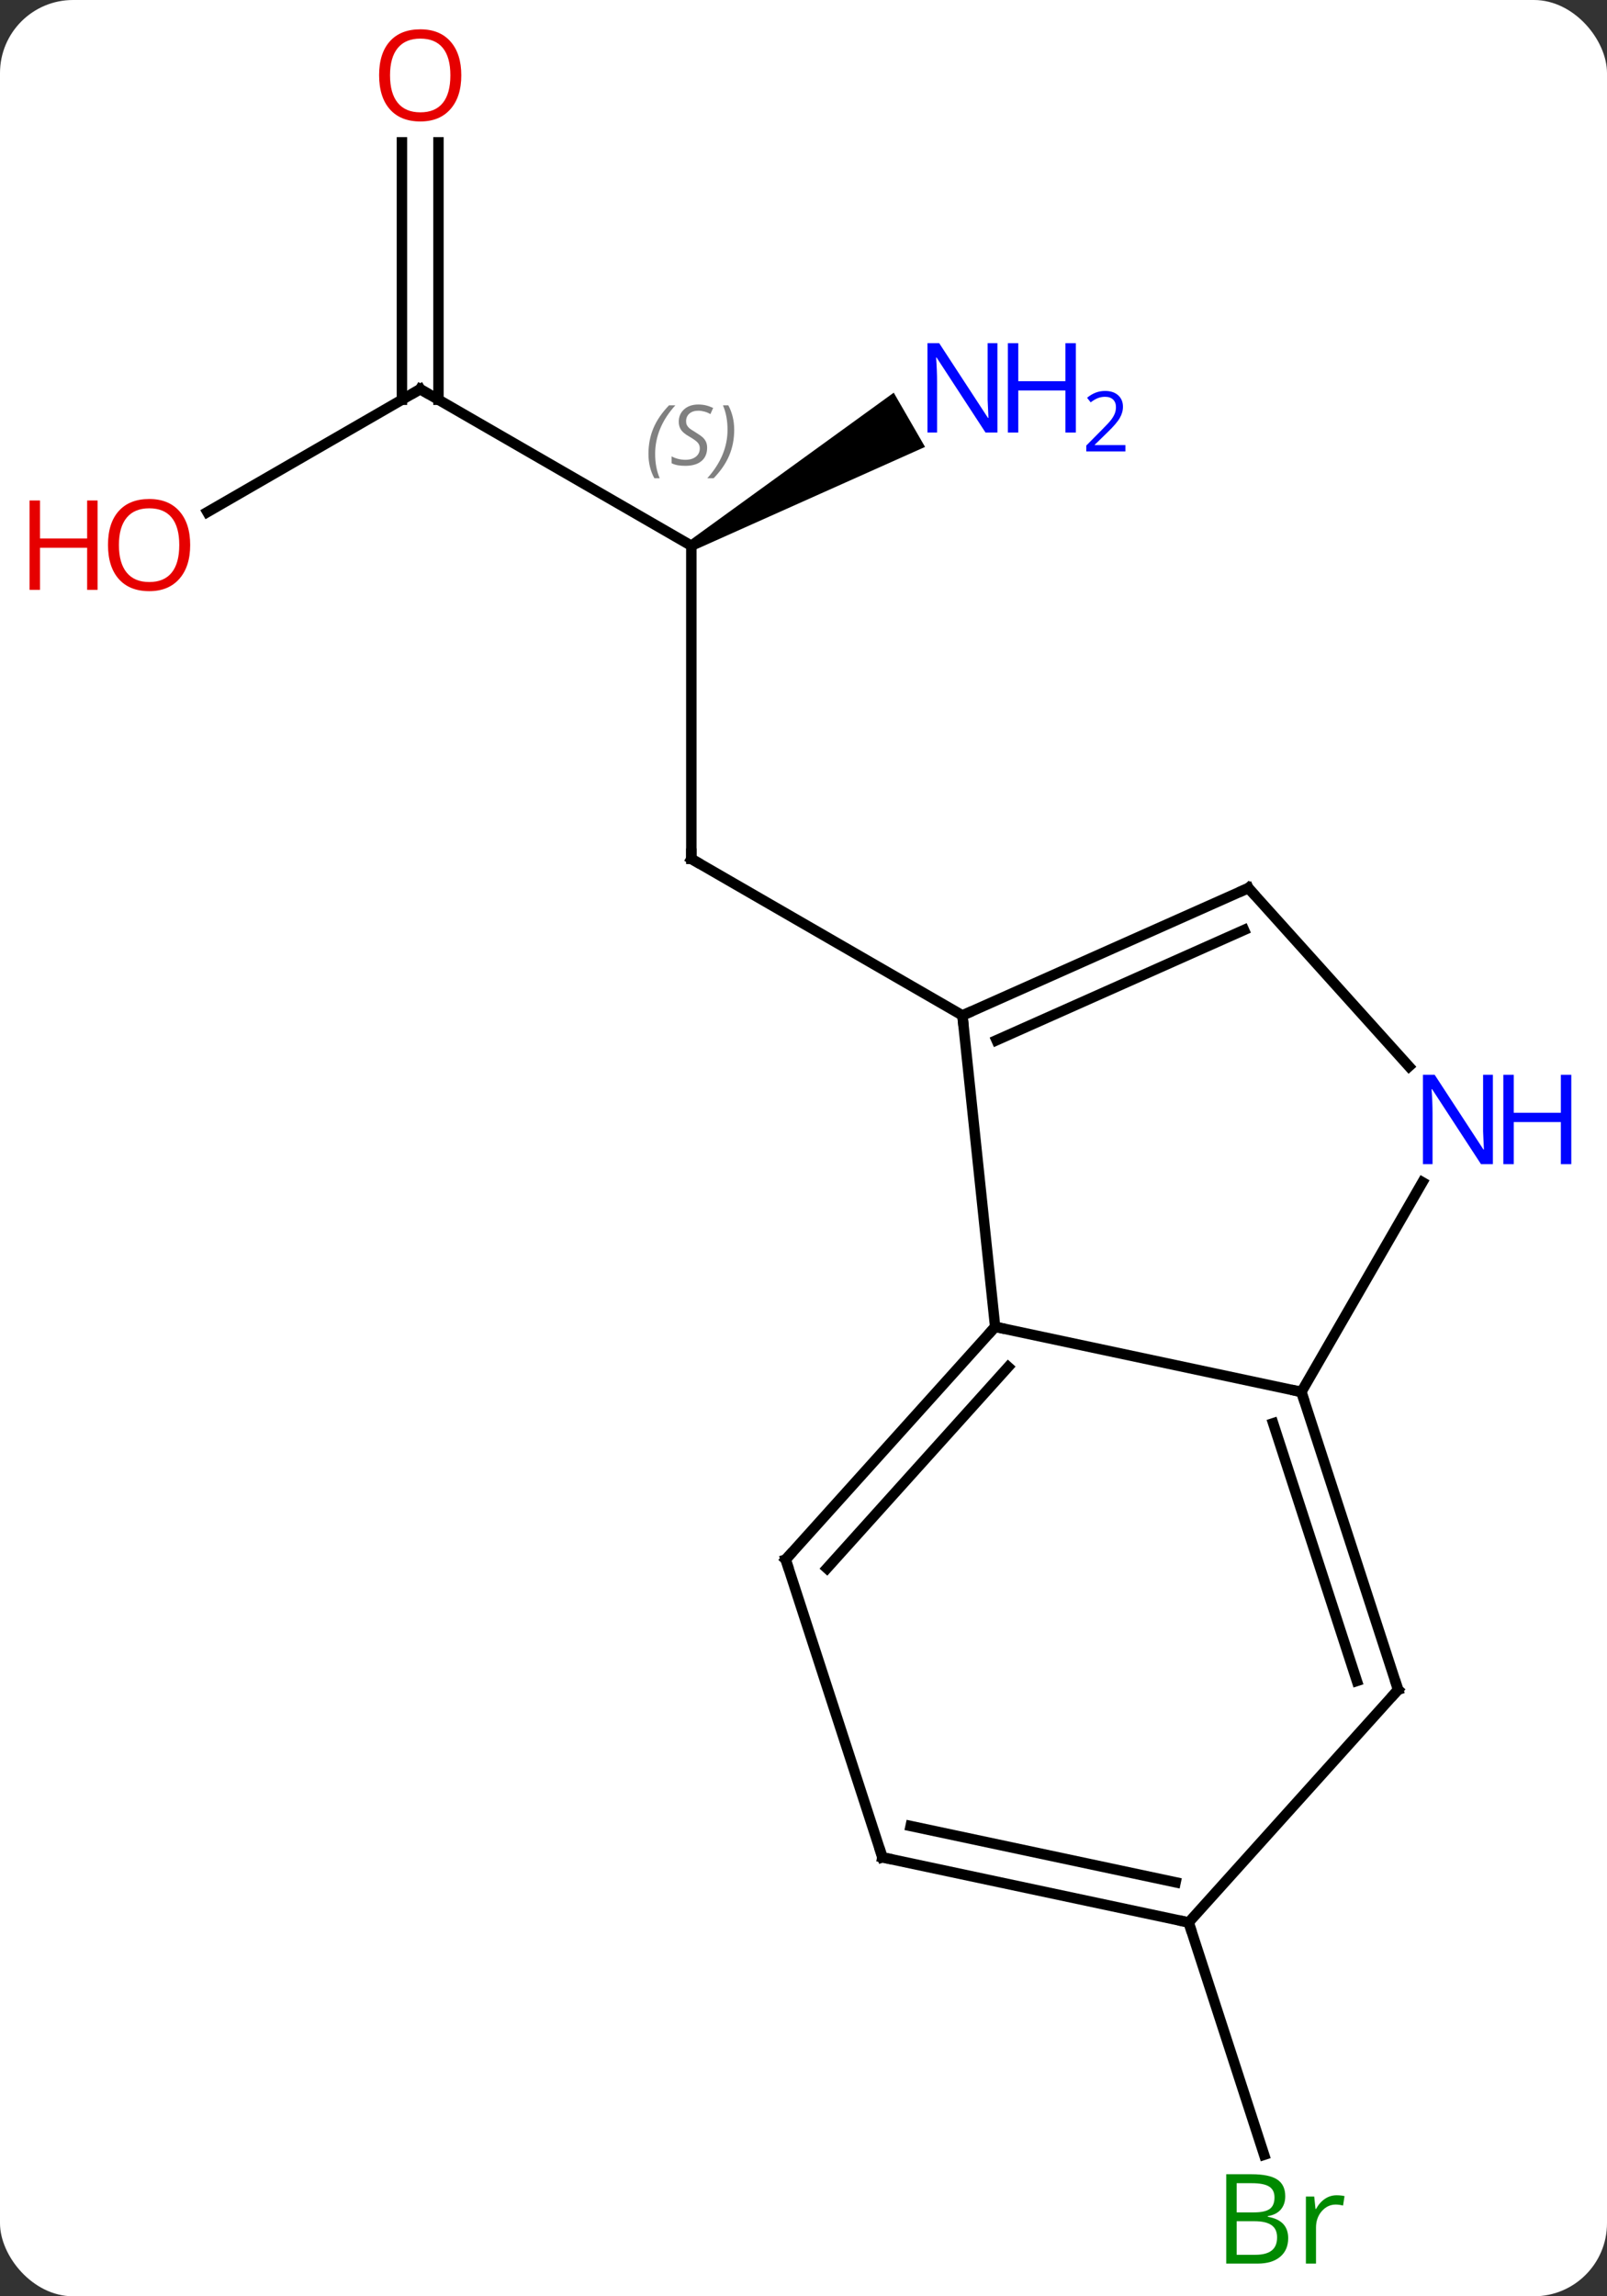 <svg width="154" viewBox="0 0 154 220" style="fill-opacity:1; color-rendering:auto; color-interpolation:auto; text-rendering:auto; stroke:black; stroke-linecap:square; stroke-miterlimit:10; shape-rendering:auto; stroke-opacity:1; fill:black; stroke-dasharray:none; font-weight:normal; stroke-width:1; font-family:'Open Sans'; font-style:normal; stroke-linejoin:miter; font-size:12; stroke-dashoffset:0; image-rendering:auto;" height="220" class="cas-substance-image" xmlns:xlink="http://www.w3.org/1999/xlink" xmlns="http://www.w3.org/2000/svg"><rect x="0" y="0" width="154" height="220" fill="#333333" stroke="none"/><svg class="cas-substance-single-component"><rect y="0" x="0" width="154" stroke="none" ry="7" rx="7" height="220" fill="white" class="cas-substance-group"/><svg y="0" x="0" width="154" viewBox="0 0 154 220" style="fill:black;" height="220" class="cas-substance-single-component-image"><svg><g><g transform="translate(77,110)" style="text-rendering:geometricPrecision; color-rendering:optimizeQuality; color-interpolation:linearRGB; stroke-linecap:butt; image-rendering:optimizeQuality;"><line y2="-57.714" y1="-27.714" x2="-10.749" x1="-10.749" style="fill:none;"/><line y2="-12.714" y1="-27.714" x2="15.231" x1="-10.749" style="fill:none;"/><line y2="-72.714" y1="-57.714" x2="-36.732" x1="-10.749" style="fill:none;"/><path style="stroke:none;" d="M-10.499 -57.281 L-10.999 -58.147 L8.647 -72.377 L11.647 -67.181 Z"/><line y2="-60.94" y1="-72.714" x2="-57.124" x1="-36.732" style="fill:none;"/><line y2="-96.362" y1="-71.704" x2="-34.982" x1="-34.982" style="fill:none;"/><line y2="-96.362" y1="-71.704" x2="-38.482" x1="-38.482" style="fill:none;"/><line y2="74.184" y1="96.442" x2="36.909" x1="44.141" style="fill:none;"/><line y2="-12.714" y1="17.121" x2="15.231" x1="18.366" style="fill:none;"/><line y2="23.358" y1="17.121" x2="47.712" x1="18.366" style="fill:none;"/><line y2="39.414" y1="17.121" x2="-1.707" x1="18.366" style="fill:none;"/><line y2="40.254" y1="20.965" x2="2.246" x1="19.615" style="fill:none;"/><line y2="-24.918" y1="-12.714" x2="42.636" x1="15.231" style="fill:none;"/><line y2="-20.899" y1="-10.339" x2="42.214" x1="18.501" style="fill:none;"/><line y2="3.266" y1="23.358" x2="59.312" x1="47.712" style="fill:none;"/><line y2="51.888" y1="23.358" x2="56.982" x1="47.712" style="fill:none;"/><line y2="51.048" y1="26.361" x2="53.029" x1="45.008" style="fill:none;"/><line y2="67.947" y1="39.414" x2="7.563" x1="-1.707" style="fill:none;"/><line y2="-7.83" y1="-24.918" x2="58.022" x1="42.636" style="fill:none;"/><line y2="74.184" y1="51.888" x2="36.909" x1="56.982" style="fill:none;"/><line y2="74.184" y1="67.947" x2="36.909" x1="7.563" style="fill:none;"/><line y2="70.34" y1="64.944" x2="35.66" x1="10.267" style="fill:none;"/><path style="fill:none; stroke-miterlimit:5;" d="M-10.749 -28.214 L-10.749 -27.714 L-10.316 -27.464"/></g><g transform="translate(77,110)" style="stroke-linecap:butt; font-size:8.4px; fill:gray; text-rendering:geometricPrecision; image-rendering:optimizeQuality; color-rendering:optimizeQuality; font-family:'Open Sans'; font-style:italic; stroke:gray; color-interpolation:linearRGB; stroke-miterlimit:5;"><path style="stroke:none;" d="M-14.858 -66.511 Q-14.858 -67.839 -14.389 -68.964 Q-13.92 -70.089 -12.889 -71.167 L-12.28 -71.167 Q-13.248 -70.105 -13.733 -68.933 Q-14.217 -67.761 -14.217 -66.526 Q-14.217 -65.198 -13.78 -64.183 L-14.295 -64.183 Q-14.858 -65.214 -14.858 -66.511 ZM-9.235 -67.105 Q-9.235 -66.276 -9.782 -65.823 Q-10.329 -65.37 -11.329 -65.37 Q-11.735 -65.37 -12.048 -65.425 Q-12.36 -65.48 -12.642 -65.62 L-12.642 -66.276 Q-12.017 -65.948 -11.313 -65.948 Q-10.688 -65.948 -10.313 -66.245 Q-9.938 -66.542 -9.938 -67.058 Q-9.938 -67.37 -10.142 -67.597 Q-10.345 -67.823 -10.907 -68.151 Q-11.501 -68.48 -11.727 -68.808 Q-11.954 -69.136 -11.954 -69.589 Q-11.954 -70.323 -11.438 -70.784 Q-10.923 -71.245 -10.079 -71.245 Q-9.704 -71.245 -9.368 -71.167 Q-9.032 -71.089 -8.657 -70.917 L-8.923 -70.323 Q-9.173 -70.48 -9.493 -70.566 Q-9.813 -70.651 -10.079 -70.651 Q-10.61 -70.651 -10.931 -70.378 Q-11.251 -70.105 -11.251 -69.636 Q-11.251 -69.433 -11.181 -69.284 Q-11.11 -69.136 -10.97 -69.003 Q-10.829 -68.87 -10.407 -68.62 Q-9.845 -68.276 -9.642 -68.081 Q-9.438 -67.886 -9.337 -67.651 Q-9.235 -67.417 -9.235 -67.105 ZM-6.641 -68.823 Q-6.641 -67.495 -7.117 -66.362 Q-7.594 -65.23 -8.61 -64.183 L-9.219 -64.183 Q-7.281 -66.339 -7.281 -68.823 Q-7.281 -70.151 -7.719 -71.167 L-7.203 -71.167 Q-6.641 -70.105 -6.641 -68.823 Z"/><path style="fill:none; stroke:black;" d="M-36.299 -72.464 L-36.732 -72.714 L-37.165 -72.464"/></g><g transform="translate(77,110)" style="stroke-linecap:butt; fill:rgb(0,5,255); text-rendering:geometricPrecision; color-rendering:optimizeQuality; image-rendering:optimizeQuality; font-family:'Open Sans'; stroke:rgb(0,5,255); color-interpolation:linearRGB; stroke-miterlimit:5;"><path style="stroke:none;" d="M18.583 -68.558 L17.442 -68.558 L12.754 -75.745 L12.708 -75.745 Q12.801 -74.48 12.801 -73.433 L12.801 -68.558 L11.879 -68.558 L11.879 -77.12 L13.004 -77.12 L17.676 -69.964 L17.723 -69.964 Q17.723 -70.12 17.676 -70.98 Q17.629 -71.839 17.645 -72.214 L17.645 -77.12 L18.583 -77.12 L18.583 -68.558 Z"/><path style="stroke:none;" d="M26.098 -68.558 L25.098 -68.558 L25.098 -72.589 L20.583 -72.589 L20.583 -68.558 L19.583 -68.558 L19.583 -77.12 L20.583 -77.12 L20.583 -73.48 L25.098 -73.48 L25.098 -77.12 L26.098 -77.12 L26.098 -68.558 Z"/><path style="stroke:none;" d="M30.848 -66.748 L27.098 -66.748 L27.098 -67.311 L28.598 -68.826 Q29.286 -69.514 29.504 -69.811 Q29.723 -70.108 29.833 -70.389 Q29.942 -70.67 29.942 -70.998 Q29.942 -71.451 29.669 -71.717 Q29.395 -71.983 28.895 -71.983 Q28.551 -71.983 28.231 -71.866 Q27.911 -71.748 27.52 -71.451 L27.176 -71.889 Q27.958 -72.545 28.895 -72.545 Q29.692 -72.545 30.153 -72.131 Q30.614 -71.717 30.614 -71.03 Q30.614 -70.483 30.309 -69.951 Q30.004 -69.42 29.161 -68.608 L27.911 -67.389 L27.911 -67.358 L30.848 -67.358 L30.848 -66.748 Z"/><path style="fill:rgb(230,0,0); stroke:none;" d="M-58.775 -57.784 Q-58.775 -55.722 -59.814 -54.542 Q-60.853 -53.362 -62.696 -53.362 Q-64.587 -53.362 -65.618 -54.526 Q-66.65 -55.691 -66.65 -57.8 Q-66.65 -59.894 -65.618 -61.042 Q-64.587 -62.191 -62.696 -62.191 Q-60.837 -62.191 -59.806 -61.019 Q-58.775 -59.847 -58.775 -57.784 ZM-65.603 -57.784 Q-65.603 -56.05 -64.86 -55.144 Q-64.118 -54.237 -62.696 -54.237 Q-61.275 -54.237 -60.548 -55.136 Q-59.821 -56.034 -59.821 -57.784 Q-59.821 -59.519 -60.548 -60.409 Q-61.275 -61.3 -62.696 -61.3 Q-64.118 -61.3 -64.86 -60.401 Q-65.603 -59.503 -65.603 -57.784 Z"/><path style="fill:rgb(230,0,0); stroke:none;" d="M-67.65 -53.487 L-68.65 -53.487 L-68.65 -57.519 L-73.165 -57.519 L-73.165 -53.487 L-74.165 -53.487 L-74.165 -62.05 L-73.165 -62.05 L-73.165 -58.409 L-68.65 -58.409 L-68.65 -62.05 L-67.65 -62.05 L-67.65 -53.487 Z"/><path style="fill:rgb(230,0,0); stroke:none;" d="M-32.794 -102.784 Q-32.794 -100.722 -33.834 -99.542 Q-34.873 -98.362 -36.716 -98.362 Q-38.607 -98.362 -39.638 -99.526 Q-40.669 -100.691 -40.669 -102.8 Q-40.669 -104.894 -39.638 -106.042 Q-38.607 -107.191 -36.716 -107.191 Q-34.857 -107.191 -33.826 -106.019 Q-32.794 -104.847 -32.794 -102.784 ZM-39.623 -102.784 Q-39.623 -101.05 -38.88 -100.144 Q-38.138 -99.237 -36.716 -99.237 Q-35.294 -99.237 -34.568 -100.136 Q-33.841 -101.034 -33.841 -102.784 Q-33.841 -104.519 -34.568 -105.409 Q-35.294 -106.3 -36.716 -106.3 Q-38.138 -106.3 -38.88 -105.401 Q-39.623 -104.503 -39.623 -102.784 Z"/><path style="fill:rgb(0,138,0); stroke:none;" d="M40.51 98.308 L42.932 98.308 Q44.635 98.308 45.401 98.816 Q46.166 99.323 46.166 100.417 Q46.166 101.183 45.744 101.683 Q45.323 102.183 44.494 102.323 L44.494 102.386 Q46.448 102.714 46.448 104.433 Q46.448 105.573 45.674 106.222 Q44.901 106.87 43.51 106.87 L40.51 106.87 L40.51 98.308 ZM41.51 101.964 L43.151 101.964 Q44.213 101.964 44.674 101.636 Q45.135 101.308 45.135 100.526 Q45.135 99.808 44.619 99.487 Q44.104 99.167 42.979 99.167 L41.51 99.167 L41.51 101.964 ZM41.51 102.808 L41.51 106.026 L43.307 106.026 Q44.338 106.026 44.862 105.62 Q45.385 105.214 45.385 104.355 Q45.385 103.558 44.846 103.183 Q44.307 102.808 43.213 102.808 L41.51 102.808 ZM51.082 100.323 Q51.504 100.323 51.848 100.401 L51.707 101.308 Q51.317 101.214 51.004 101.214 Q50.223 101.214 49.668 101.847 Q49.114 102.48 49.114 103.417 L49.114 106.87 L48.145 106.87 L48.145 100.448 L48.942 100.448 L49.067 101.636 L49.114 101.636 Q49.457 101.011 49.965 100.667 Q50.473 100.323 51.082 100.323 Z"/><path style="fill:none; stroke:black;" d="M18.031 17.493 L18.366 17.121 L18.855 17.225"/><path style="fill:none; stroke:black;" d="M15.688 -12.917 L15.231 -12.714 L15.283 -12.217"/><path style="fill:none; stroke:black;" d="M47.867 23.834 L47.712 23.358 L47.223 23.254"/><path style="fill:none; stroke:black;" d="M-1.372 39.042 L-1.707 39.414 L-1.552 39.889"/><path style="fill:none; stroke:black;" d="M42.179 -24.715 L42.636 -24.918 L42.971 -24.546"/><path style="stroke:none;" d="M66.064 1.534 L64.923 1.534 L60.235 -5.653 L60.189 -5.653 Q60.282 -4.388 60.282 -3.341 L60.282 1.534 L59.36 1.534 L59.36 -7.028 L60.485 -7.028 L65.157 0.128 L65.204 0.128 Q65.204 -0.028 65.157 -0.888 Q65.11 -1.747 65.126 -2.122 L65.126 -7.028 L66.064 -7.028 L66.064 1.534 Z"/><path style="stroke:none;" d="M73.579 1.534 L72.579 1.534 L72.579 -2.497 L68.064 -2.497 L68.064 1.534 L67.064 1.534 L67.064 -7.028 L68.064 -7.028 L68.064 -3.388 L72.579 -3.388 L72.579 -7.028 L73.579 -7.028 L73.579 1.534 Z"/><path style="fill:none; stroke:black;" d="M56.828 51.413 L56.982 51.888 L56.648 52.26"/><path style="fill:none; stroke:black;" d="M7.409 67.472 L7.563 67.947 L8.052 68.051"/><path style="fill:none; stroke:black;" d="M36.42 74.08 L36.909 74.184 L37.063 74.659"/></g></g></svg></svg></svg></svg>